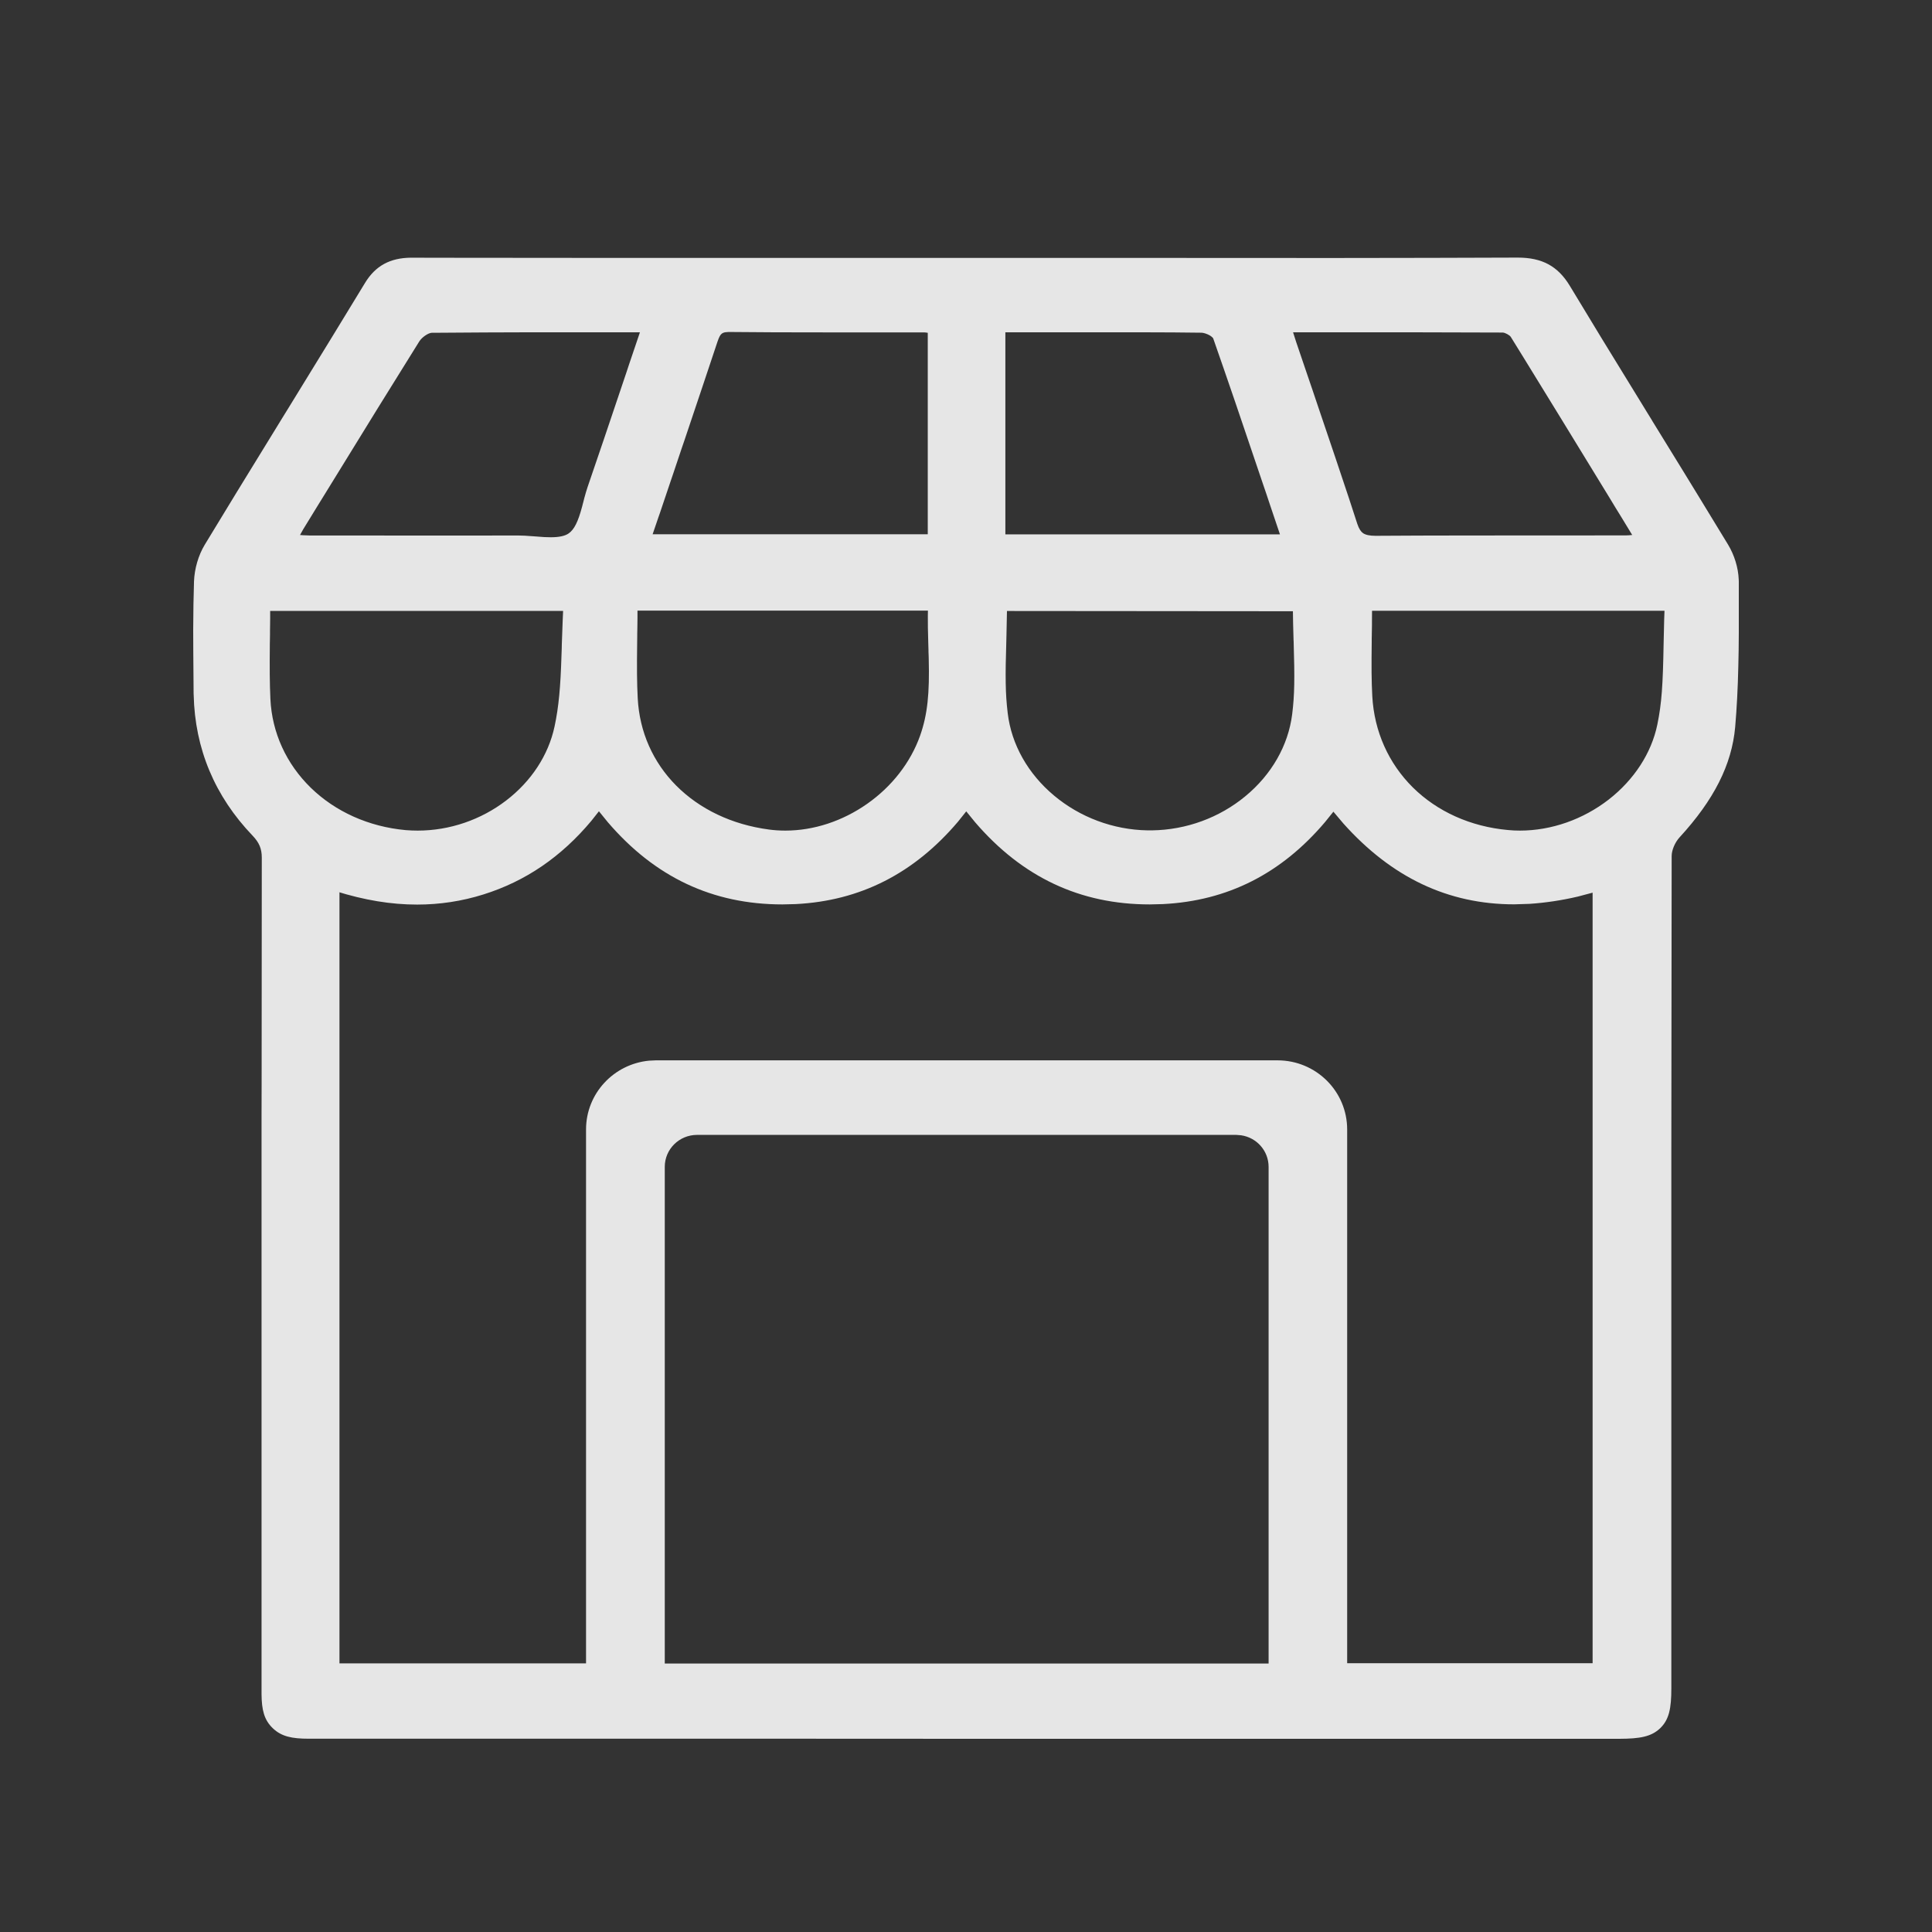 <svg xmlns="http://www.w3.org/2000/svg" viewBox="0 0 24 24">
  <rect x="0" y="0" width="24" height="24" fill="#333333" stroke="none"/>
  <path fill="#FFF" fill-rule="evenodd" d="M18.854,3.2 C19.156,3.2 19.352,3.305 19.501,3.551 C19.753,3.97 20,4.374 20.394,5.014 L20.457,5.117 L20.52,5.219 L20.526,5.23 C20.72,5.545 20.807,5.685 20.915,5.862 C21.011,6.018 21.011,6.018 21.106,6.174 C21.236,6.386 21.354,6.58 21.467,6.766 C21.545,6.896 21.593,7.051 21.599,7.198 L21.6,7.224 L21.6,7.401 L21.6,7.864 C21.599,8.019 21.598,8.14 21.594,8.275 C21.588,8.551 21.575,8.797 21.555,9.031 C21.513,9.501 21.29,9.938 20.865,10.401 C20.806,10.465 20.766,10.562 20.766,10.634 C20.764,11.782 20.763,12.97 20.762,14.269 L20.762,15.608 L20.762,20.97 C20.762,21.222 20.735,21.362 20.622,21.47 C20.512,21.574 20.372,21.599 20.117,21.6 L12.131,21.6 L10.029,21.599 L3.839,21.599 C3.626,21.599 3.497,21.572 3.389,21.469 C3.281,21.366 3.251,21.241 3.249,21.047 L3.249,15.19 L3.249,13.855 L3.25,13.454 C3.25,12.47 3.251,11.543 3.252,10.653 C3.252,10.543 3.22,10.467 3.138,10.381 C2.669,9.892 2.421,9.302 2.406,8.633 L2.405,8.613 L2.405,8.593 L2.404,8.462 C2.402,8.301 2.401,8.187 2.401,8.09 L2.4,7.824 C2.401,7.603 2.404,7.407 2.41,7.222 C2.416,7.065 2.464,6.898 2.544,6.766 C2.799,6.344 3.049,5.937 3.445,5.293 L3.508,5.19 L3.578,5.077 C4.045,4.317 4.269,3.952 4.533,3.517 C4.663,3.302 4.844,3.204 5.105,3.201 L5.384,3.202 C5.746,3.202 6.115,3.203 6.492,3.203 L7.654,3.204 C7.853,3.204 8.055,3.204 8.26,3.204 L12.318,3.204 L13.279,3.204 L14.399,3.204 L16.557,3.205 C17.44,3.204 18.167,3.203 18.854,3.2 Z M15.358,14.098 L8.659,14.098 C8.437,14.098 8.258,14.276 8.258,14.495 L8.258,20.665 L15.759,20.665 L15.759,14.495 C15.759,14.296 15.611,14.131 15.418,14.103 L15.358,14.098 Z M7.428,10.063 L7.44,10.078 L7.346,10.197 C6.971,10.645 6.529,10.947 6.006,11.111 C5.739,11.195 5.462,11.237 5.182,11.237 C4.856,11.237 4.526,11.182 4.172,11.071 L4.217,11.084 L4.217,20.663 L7.28,20.663 L7.28,14.031 C7.28,13.584 7.624,13.218 8.063,13.176 L8.146,13.172 L15.87,13.172 C16.348,13.172 16.735,13.556 16.735,14.031 L16.735,20.661 L19.784,20.661 L19.784,11.089 L19.599,11.138 C19.394,11.186 19.194,11.215 19.001,11.228 L18.81,11.234 C17.988,11.234 17.288,10.9 16.689,10.231 L16.552,10.069 L16.564,10.083 L16.461,10.211 C15.917,10.853 15.25,11.191 14.445,11.231 L14.283,11.235 C13.416,11.235 12.699,10.896 12.113,10.214 L12.003,10.079 L11.9,10.208 C11.354,10.851 10.686,11.191 9.883,11.231 L9.72,11.235 C8.852,11.235 8.135,10.896 7.55,10.213 L7.428,10.063 Z M6.995,7.589 L3.356,7.589 L3.356,7.633 L3.356,7.675 L3.355,7.768 L3.354,7.832 L3.354,7.881 L3.353,7.946 L3.352,7.993 C3.349,8.298 3.35,8.489 3.359,8.684 C3.379,9.103 3.557,9.489 3.86,9.785 C4.165,10.082 4.579,10.27 5.04,10.312 C5.089,10.316 5.139,10.318 5.189,10.318 C5.586,10.318 5.975,10.184 6.288,9.944 C6.599,9.706 6.813,9.381 6.889,9.024 C6.941,8.781 6.963,8.534 6.975,8.141 L6.976,8.113 L6.978,8.059 L6.979,8.005 C6.984,7.857 6.986,7.79 6.99,7.705 C6.992,7.663 6.993,7.638 6.994,7.614 L6.995,7.589 Z M11.527,7.585 L7.919,7.585 L7.919,7.67 C7.918,7.697 7.918,7.724 7.918,7.761 L7.917,7.825 L7.916,7.873 L7.916,7.9 L7.915,7.985 C7.911,8.297 7.912,8.479 7.922,8.674 C7.944,9.093 8.112,9.469 8.4,9.759 C8.691,10.051 9.091,10.244 9.554,10.305 C9.62,10.314 9.689,10.318 9.757,10.318 C10.11,10.318 10.469,10.199 10.774,9.984 C11.079,9.77 11.311,9.472 11.429,9.141 C11.523,8.876 11.548,8.611 11.537,8.182 L11.536,8.147 C11.535,8.122 11.535,8.122 11.534,8.096 L11.534,8.078 L11.533,8.043 L11.532,8.01 L11.531,7.974 C11.527,7.841 11.525,7.742 11.526,7.65 L11.527,7.585 Z M20.677,7.587 L17.044,7.587 L17.043,7.714 C17.043,7.729 17.043,7.745 17.043,7.764 L17.042,7.828 L17.041,7.876 L17.041,7.891 L17.04,7.932 L17.04,7.976 C17.036,8.278 17.037,8.457 17.047,8.648 C17.071,9.088 17.25,9.483 17.551,9.782 C17.854,10.081 18.267,10.269 18.734,10.311 C18.782,10.316 18.832,10.318 18.881,10.318 C19.273,10.318 19.665,10.179 19.983,9.933 C20.298,9.688 20.515,9.356 20.588,9.001 C20.643,8.734 20.657,8.505 20.666,7.999 C20.669,7.864 20.671,7.775 20.673,7.696 L20.677,7.587 Z M12.509,7.59 L12.508,7.629 C12.507,7.703 12.506,7.768 12.503,7.872 L12.501,7.958 C12.487,8.409 12.489,8.615 12.518,8.858 C12.564,9.249 12.771,9.613 13.094,9.883 C13.415,10.152 13.828,10.308 14.255,10.315 L14.312,10.315 C14.738,10.309 15.148,10.157 15.468,9.893 C15.794,9.625 16.003,9.263 16.052,8.872 C16.082,8.628 16.084,8.431 16.07,7.964 L16.069,7.951 C16.064,7.782 16.062,7.695 16.061,7.593 L12.509,7.59 Z M7.949,4.128 L6.552,4.128 C6.179,4.129 5.857,4.13 5.541,4.133 L5.502,4.133 L5.431,4.134 L5.396,4.134 L5.363,4.134 C5.32,4.136 5.242,4.188 5.208,4.242 C4.872,4.78 4.57,5.268 4.023,6.158 L3.958,6.263 L3.766,6.576 L3.757,6.592 L3.747,6.61 L3.727,6.646 L3.767,6.649 C3.79,6.65 3.806,6.651 3.822,6.651 L3.844,6.652 L3.863,6.652 L5.764,6.653 C5.997,6.652 6.218,6.652 6.433,6.652 C6.49,6.652 6.534,6.655 6.642,6.663 C6.744,6.672 6.791,6.674 6.842,6.674 C6.943,6.674 7.019,6.659 7.066,6.625 C7.133,6.577 7.18,6.484 7.23,6.298 L7.237,6.271 L7.24,6.259 L7.247,6.233 C7.253,6.211 7.253,6.211 7.258,6.189 C7.274,6.131 7.286,6.089 7.3,6.048 C7.436,5.652 7.544,5.333 7.783,4.622 L7.812,4.534 C7.864,4.381 7.874,4.352 7.943,4.147 L7.949,4.128 Z M16.063,4.128 C16.085,4.198 16.092,4.219 16.101,4.247 C16.144,4.374 16.17,4.45 16.239,4.653 L16.308,4.855 L16.313,4.87 L16.347,4.971 L16.381,5.072 C16.541,5.543 16.656,5.884 16.76,6.198 L16.861,6.508 C16.882,6.57 16.905,6.604 16.932,6.623 C16.963,6.644 17.011,6.656 17.088,6.656 C17.446,6.654 17.808,6.652 18.234,6.652 L20.197,6.651 C20.221,6.651 20.243,6.649 20.293,6.644 L20.276,6.646 L20.138,6.419 L20.07,6.309 L19.995,6.185 C19.535,5.433 19.226,4.928 18.93,4.448 L18.768,4.186 C18.754,4.163 18.697,4.132 18.667,4.131 C18.32,4.13 17.972,4.129 17.555,4.128 L16.063,4.128 Z M14.202,4.128 L12.489,4.128 L12.489,6.638 L15.9,6.638 L15.779,6.279 L15.731,6.135 L15.69,6.015 C15.421,5.216 15.251,4.719 15.071,4.204 C15.069,4.199 15.056,4.184 15.031,4.168 C14.995,4.147 14.949,4.133 14.925,4.133 C14.695,4.13 14.464,4.128 14.202,4.128 Z M9.05,4.124 L9.013,4.127 C8.991,4.13 8.976,4.137 8.965,4.146 C8.947,4.16 8.933,4.186 8.913,4.244 C8.797,4.594 8.684,4.929 8.501,5.474 L8.469,5.567 L8.362,5.886 L8.329,5.983 C8.28,6.128 8.28,6.128 8.231,6.274 L8.198,6.372 L8.179,6.426 L8.107,6.637 L11.525,6.637 L11.525,4.134 C11.506,4.131 11.498,4.13 11.493,4.13 L11.48,4.129 L10.796,4.129 L10.368,4.129 L10.253,4.129 C9.794,4.129 9.418,4.128 9.05,4.124 Z" opacity=".878"/>
</svg>
